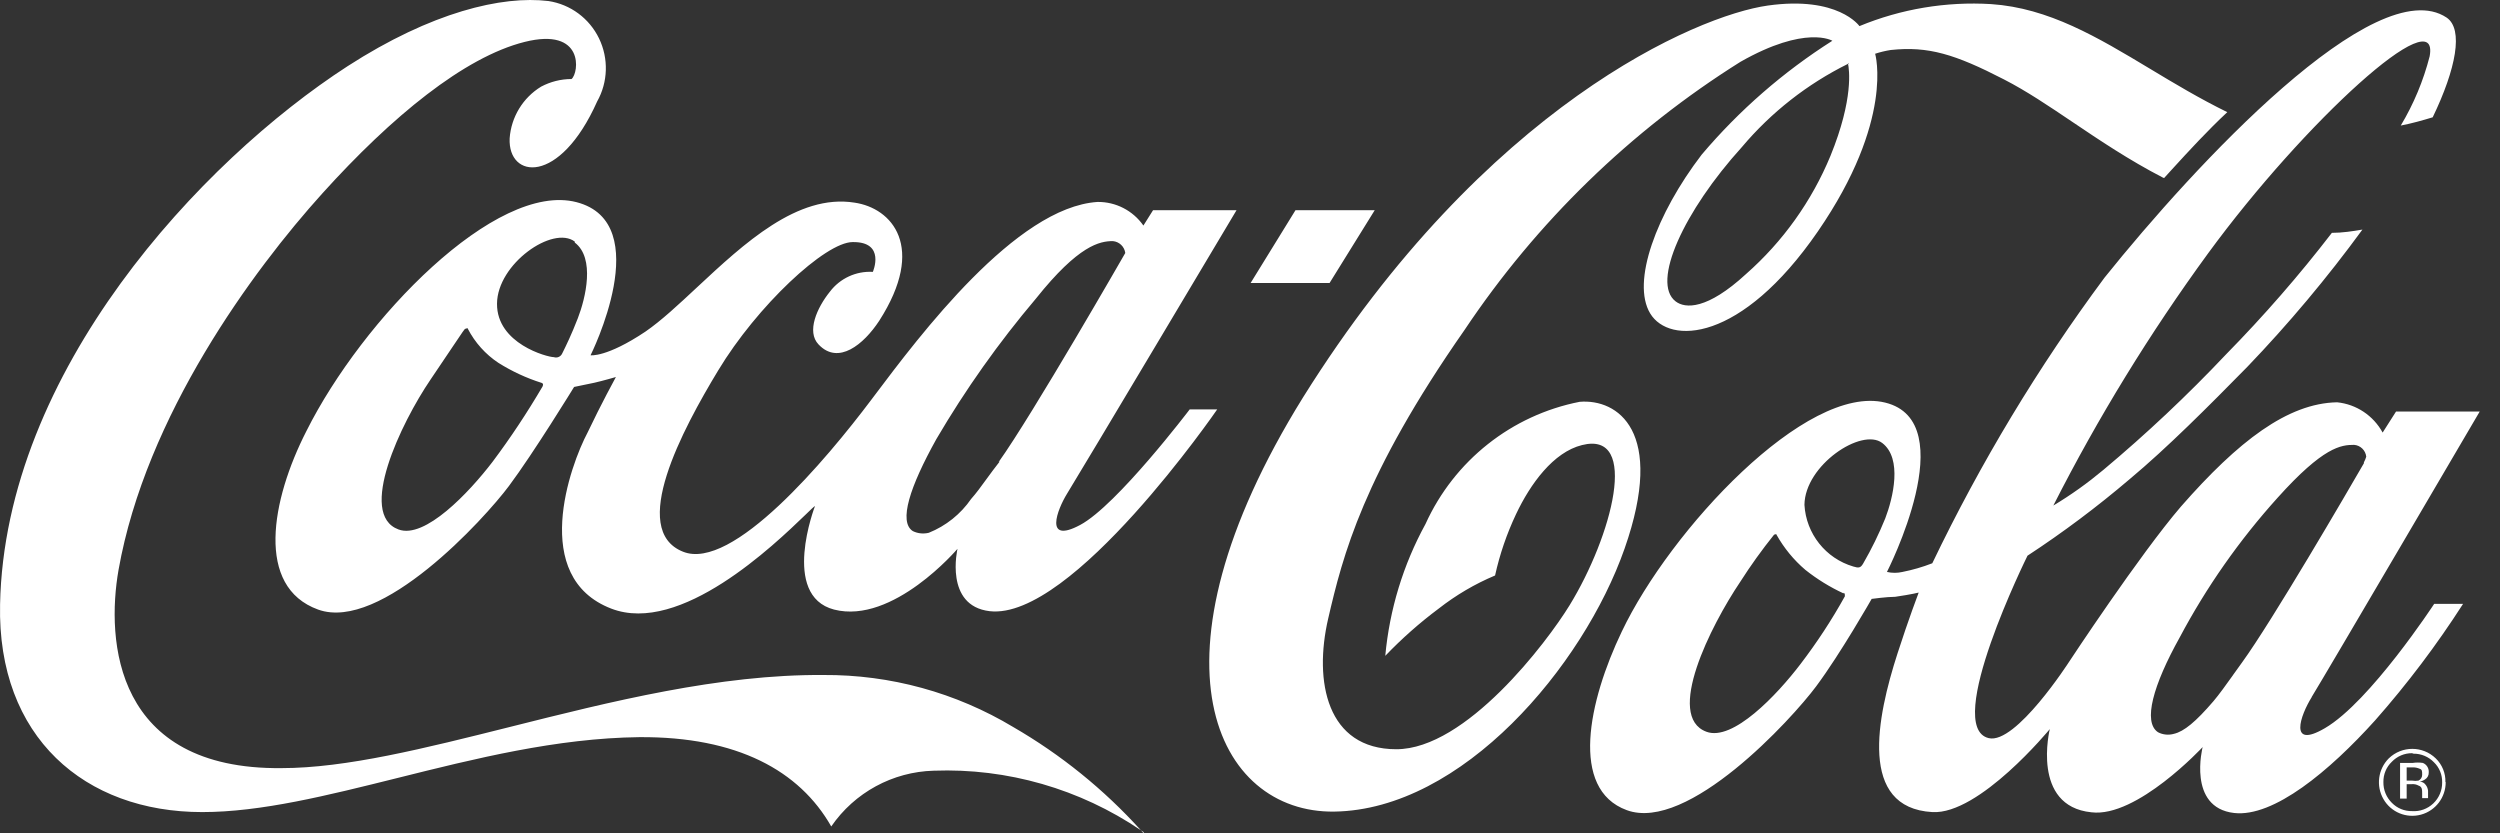 <?xml version="1.0" encoding="UTF-8" standalone="no"?><svg width='36' height='12' viewBox='0 0 36 12' fill='none' xmlns='http://www.w3.org/2000/svg'>
<rect x="0" y="0" width="36" height="12" fill="#333333" stroke="none"/>
<path fill-rule='evenodd' clip-rule='evenodd' d='M16.429 11.956C16.442 11.965 16.455 11.974 16.469 11.983V12C16.455 11.985 16.442 11.97 16.429 11.956ZM16.429 11.956C15.896 11.367 15.276 10.866 14.59 10.469C13.764 9.973 12.82 9.714 11.858 9.72C10.361 9.709 8.791 10.104 7.343 10.468C6.119 10.775 4.983 11.061 4.053 11.061C1.649 11.085 1.528 9.227 1.707 8.206C2.1 5.987 3.643 3.891 4.642 2.785C5.64 1.679 6.686 0.822 7.553 0.604C8.419 0.386 8.338 1.05 8.23 1.138C8.077 1.138 7.928 1.176 7.793 1.247C7.53 1.407 7.361 1.685 7.339 1.992C7.312 2.574 8.057 2.676 8.599 1.461C8.756 1.182 8.766 0.842 8.626 0.553C8.486 0.264 8.214 0.063 7.898 0.015C7.231 -0.066 6.216 0.172 5.004 0.954C2.895 2.319 0.069 5.344 0.001 8.703C-0.04 10.615 1.22 11.694 2.912 11.694C3.76 11.694 4.713 11.455 5.724 11.203C6.837 10.925 8.018 10.629 9.205 10.615C10.616 10.605 11.513 11.098 11.97 11.901C12.306 11.412 12.855 11.114 13.446 11.098C14.506 11.059 15.55 11.36 16.429 11.956ZM29.846 1.758L29.846 1.758C30.237 2.021 30.656 2.304 31.145 2.557L31.163 2.564L31.273 2.443C31.52 2.173 31.779 1.89 32.073 1.615C31.679 1.422 31.315 1.204 30.963 0.992C30.206 0.537 29.503 0.115 28.671 0.059C28.024 0.02 27.376 0.128 26.776 0.376C26.776 0.376 26.471 -0.063 25.456 0.08C24.44 0.223 21.394 1.516 18.764 5.722C16.401 9.53 17.521 11.711 19.214 11.687C21.055 11.66 22.798 9.598 23.394 7.9C23.99 6.202 23.289 5.742 22.748 5.786C21.768 5.978 20.941 6.633 20.527 7.546C20.206 8.132 20.009 8.778 19.948 9.444C20.185 9.197 20.442 8.969 20.717 8.764C20.965 8.57 21.238 8.409 21.529 8.287C21.596 7.983 21.697 7.688 21.83 7.406C22.037 6.967 22.369 6.511 22.781 6.409C23.617 6.198 23.211 7.723 22.602 8.716C22.274 9.251 21.109 10.789 20.107 10.789C19.105 10.789 18.916 9.812 19.126 8.907C19.336 8.002 19.627 6.845 21.089 4.752C22.128 3.197 23.482 1.881 25.063 0.89C26.004 0.355 26.386 0.587 26.386 0.587C25.68 1.035 25.045 1.588 24.504 2.227C23.851 3.081 23.489 4.061 23.763 4.514C24.037 4.966 25.07 4.939 26.177 3.333C27.283 1.727 27.002 0.774 27.002 0.774C27.075 0.75 27.15 0.732 27.226 0.72C27.767 0.662 28.153 0.781 28.854 1.142C29.182 1.31 29.503 1.527 29.846 1.758ZM26.612 0.919L26.623 0.914L26.61 0.907C26.61 0.907 26.61 0.909 26.611 0.913L26.612 0.919ZM26.612 0.919C26.026 1.209 25.505 1.617 25.083 2.118C24.25 3.037 23.773 4.068 24.129 4.34C24.267 4.446 24.582 4.463 25.144 3.945C25.673 3.479 26.089 2.897 26.359 2.244C26.696 1.416 26.627 0.995 26.612 0.919ZM34.074 6.576C34.066 6.604 34.054 6.632 34.04 6.658V6.671C33.82 7.052 32.719 8.944 32.283 9.543C32.239 9.604 32.196 9.664 32.155 9.721L32.155 9.722C32.051 9.867 31.958 9.998 31.873 10.098C31.619 10.394 31.45 10.533 31.305 10.567C31.228 10.589 31.145 10.581 31.075 10.544C30.854 10.397 31.007 9.863 31.386 9.182C31.772 8.455 32.246 7.779 32.797 7.168C33.457 6.433 33.711 6.406 33.898 6.406C33.989 6.412 34.064 6.484 34.074 6.576ZM27.148 7.464C27.26 7.171 27.398 6.603 27.104 6.379C26.809 6.154 25.99 6.698 25.984 7.27C26.008 7.686 26.29 8.041 26.688 8.158C26.765 8.182 26.793 8.179 26.83 8.114C26.951 7.905 27.057 7.688 27.148 7.464ZM25.997 8.206C26.167 8.341 26.352 8.455 26.549 8.546L26.546 8.536C26.566 8.543 26.566 8.553 26.566 8.587C26.377 8.928 26.163 9.254 25.926 9.564C25.587 10.009 24.951 10.68 24.572 10.537C23.976 10.316 24.633 9.012 25.059 8.379C25.209 8.144 25.372 7.917 25.547 7.699C25.552 7.699 25.557 7.697 25.563 7.695C25.572 7.691 25.581 7.688 25.581 7.699C25.689 7.891 25.829 8.063 25.997 8.206ZM33.288 10.04C33.126 10.299 32.95 10.795 33.478 10.486C34.128 10.108 35.052 8.696 35.052 8.696H35.468C35.089 9.287 34.666 9.847 34.202 10.373C33.542 11.105 32.74 11.772 32.171 11.707C31.494 11.629 31.718 10.758 31.718 10.758C31.718 10.758 30.77 11.779 30.116 11.697C29.243 11.609 29.517 10.499 29.517 10.499C29.517 10.499 28.502 11.735 27.825 11.694C26.759 11.633 27.026 10.333 27.324 9.41C27.483 8.917 27.629 8.533 27.629 8.533C27.629 8.533 27.524 8.56 27.29 8.594C27.172 8.594 26.952 8.624 26.952 8.624C26.952 8.624 26.505 9.41 26.153 9.883C25.801 10.356 24.305 11.99 23.425 11.666C22.602 11.364 22.873 10.098 23.354 9.094C24.051 7.631 26.011 5.521 27.145 5.797C28.279 6.072 27.172 8.236 27.172 8.236C27.245 8.253 27.322 8.253 27.395 8.236C27.542 8.207 27.686 8.165 27.825 8.111C28.52 6.663 29.35 5.285 30.306 3.997C31.609 2.373 34.209 -0.427 35.231 0.253C35.478 0.42 35.367 0.992 35.031 1.689C34.883 1.734 34.727 1.778 34.571 1.808C34.757 1.498 34.897 1.162 34.987 0.811C35.14 -0.026 33.19 1.744 31.796 3.649C30.957 4.798 30.212 6.012 29.568 7.28C29.821 7.128 30.062 6.956 30.289 6.766C30.91 6.246 31.5 5.691 32.056 5.102C32.598 4.55 33.107 3.966 33.579 3.353C33.728 3.353 33.877 3.33 34.019 3.306C33.511 4.001 32.957 4.662 32.361 5.283C31.806 5.848 31.203 6.453 30.668 6.899C30.201 7.297 29.709 7.666 29.196 8.002C29.196 8.002 27.974 10.469 28.637 10.629C29.027 10.724 29.795 9.53 29.795 9.53C29.795 9.53 30.81 7.988 31.406 7.294C32.232 6.351 32.943 5.807 33.654 5.793C33.931 5.821 34.176 5.984 34.31 6.229L34.503 5.926H35.708C35.708 5.926 33.468 9.747 33.288 10.037V10.04ZM34.561 10.986H34.744C34.792 10.979 34.841 10.979 34.889 10.986C34.944 11.008 34.978 11.063 34.974 11.122C34.976 11.164 34.955 11.203 34.92 11.224C34.896 11.24 34.87 11.251 34.842 11.255C34.879 11.255 34.913 11.275 34.933 11.306C34.951 11.33 34.961 11.358 34.964 11.387V11.462V11.493H34.879V11.432C34.879 11.37 34.879 11.33 34.828 11.313C34.798 11.296 34.764 11.289 34.73 11.292H34.656V11.5H34.561V10.986ZM34.845 11.071C34.879 11.081 34.879 11.108 34.879 11.149V11.159C34.879 11.195 34.858 11.227 34.825 11.241C34.796 11.246 34.766 11.246 34.737 11.241H34.656V11.051H34.734C34.772 11.048 34.81 11.055 34.845 11.071ZM35.218 11.262C35.219 11.481 35.073 11.674 34.862 11.731C34.652 11.788 34.429 11.696 34.321 11.506C34.212 11.316 34.244 11.076 34.398 10.921C34.587 10.738 34.887 10.738 35.075 10.921C35.167 11.01 35.218 11.134 35.214 11.262H35.218ZM34.443 10.969C34.519 10.89 34.624 10.845 34.734 10.846L34.754 10.853C34.864 10.852 34.971 10.896 35.048 10.976C35.127 11.052 35.17 11.158 35.167 11.268C35.168 11.382 35.122 11.491 35.04 11.569C34.957 11.648 34.846 11.688 34.734 11.68C34.624 11.682 34.519 11.639 34.443 11.561C34.363 11.482 34.319 11.374 34.321 11.262C34.319 11.151 34.363 11.045 34.443 10.969ZM19.796 3.027H18.655L18.009 4.075H19.146L19.796 3.027ZM16.204 3.643C16.204 3.643 14.867 5.974 14.38 6.654L14.397 6.644C14.329 6.73 14.266 6.816 14.206 6.898L14.206 6.898C14.127 7.007 14.054 7.107 13.984 7.185C13.833 7.404 13.621 7.573 13.375 7.672C13.298 7.691 13.216 7.683 13.145 7.648C12.935 7.515 13.104 7.005 13.483 6.324C13.902 5.609 14.383 4.931 14.918 4.299C15.534 3.527 15.839 3.472 16.025 3.472C16.117 3.48 16.192 3.551 16.204 3.643ZM8.277 3.479C7.962 3.241 7.16 3.799 7.157 4.374C7.153 4.949 7.881 5.143 7.976 5.143C8.02 5.158 8.068 5.139 8.091 5.099C8.095 5.091 8.101 5.078 8.11 5.061L8.11 5.061L8.11 5.061C8.148 4.984 8.23 4.818 8.321 4.582C8.433 4.293 8.572 3.717 8.277 3.493V3.479ZM7.798 5.513L7.803 5.514L7.793 5.511L7.798 5.513ZM7.177 5.225C7.371 5.347 7.58 5.444 7.798 5.513C7.816 5.519 7.829 5.531 7.813 5.565C7.593 5.94 7.353 6.303 7.092 6.651C6.754 7.093 6.117 7.767 5.738 7.624C5.146 7.406 5.772 6.096 6.199 5.467C6.351 5.241 6.457 5.084 6.531 4.974L6.531 4.974L6.531 4.974L6.531 4.974C6.663 4.777 6.691 4.735 6.7 4.735C6.704 4.735 6.71 4.733 6.716 4.73C6.727 4.726 6.737 4.722 6.737 4.735C6.84 4.933 6.991 5.102 7.177 5.225ZM17.132 5.895H17.528C17.528 5.895 15.436 8.937 14.251 8.801C13.595 8.723 13.788 7.903 13.788 7.903C13.788 7.903 12.86 8.995 12.011 8.778C11.239 8.577 11.736 7.287 11.736 7.287C11.723 7.292 11.673 7.34 11.594 7.417L11.594 7.417C11.152 7.843 9.798 9.148 8.802 8.764C7.627 8.311 8.209 6.702 8.463 6.225C8.653 5.824 8.869 5.429 8.869 5.429C8.869 5.429 8.68 5.484 8.561 5.511L8.267 5.572C8.267 5.572 7.685 6.521 7.329 6.998C6.974 7.474 5.485 9.104 4.581 8.778C3.677 8.451 3.904 7.202 4.412 6.208C5.22 4.592 7.143 2.612 8.301 2.911C9.458 3.21 8.504 5.116 8.504 5.116C8.504 5.116 8.734 5.15 9.293 4.776C9.523 4.618 9.773 4.384 10.041 4.134C10.711 3.51 11.485 2.787 12.305 2.918C12.843 2.996 13.344 3.554 12.661 4.619C12.437 4.96 12.072 5.262 11.787 4.96C11.611 4.776 11.764 4.432 11.95 4.201C12.096 4.008 12.328 3.901 12.569 3.915C12.569 3.915 12.759 3.479 12.278 3.486C11.885 3.486 10.9 4.408 10.342 5.334C9.827 6.185 9.052 7.631 9.834 7.944C10.545 8.233 11.902 6.613 12.542 5.763L12.585 5.706C13.244 4.829 14.63 2.984 15.805 2.908C16.067 2.905 16.314 3.032 16.465 3.248L16.604 3.027H17.806C17.806 3.027 15.541 6.828 15.365 7.11C15.226 7.335 15.027 7.842 15.555 7.559C16.083 7.277 17.132 5.895 17.132 5.895Z' fill='white'/>
</svg>
